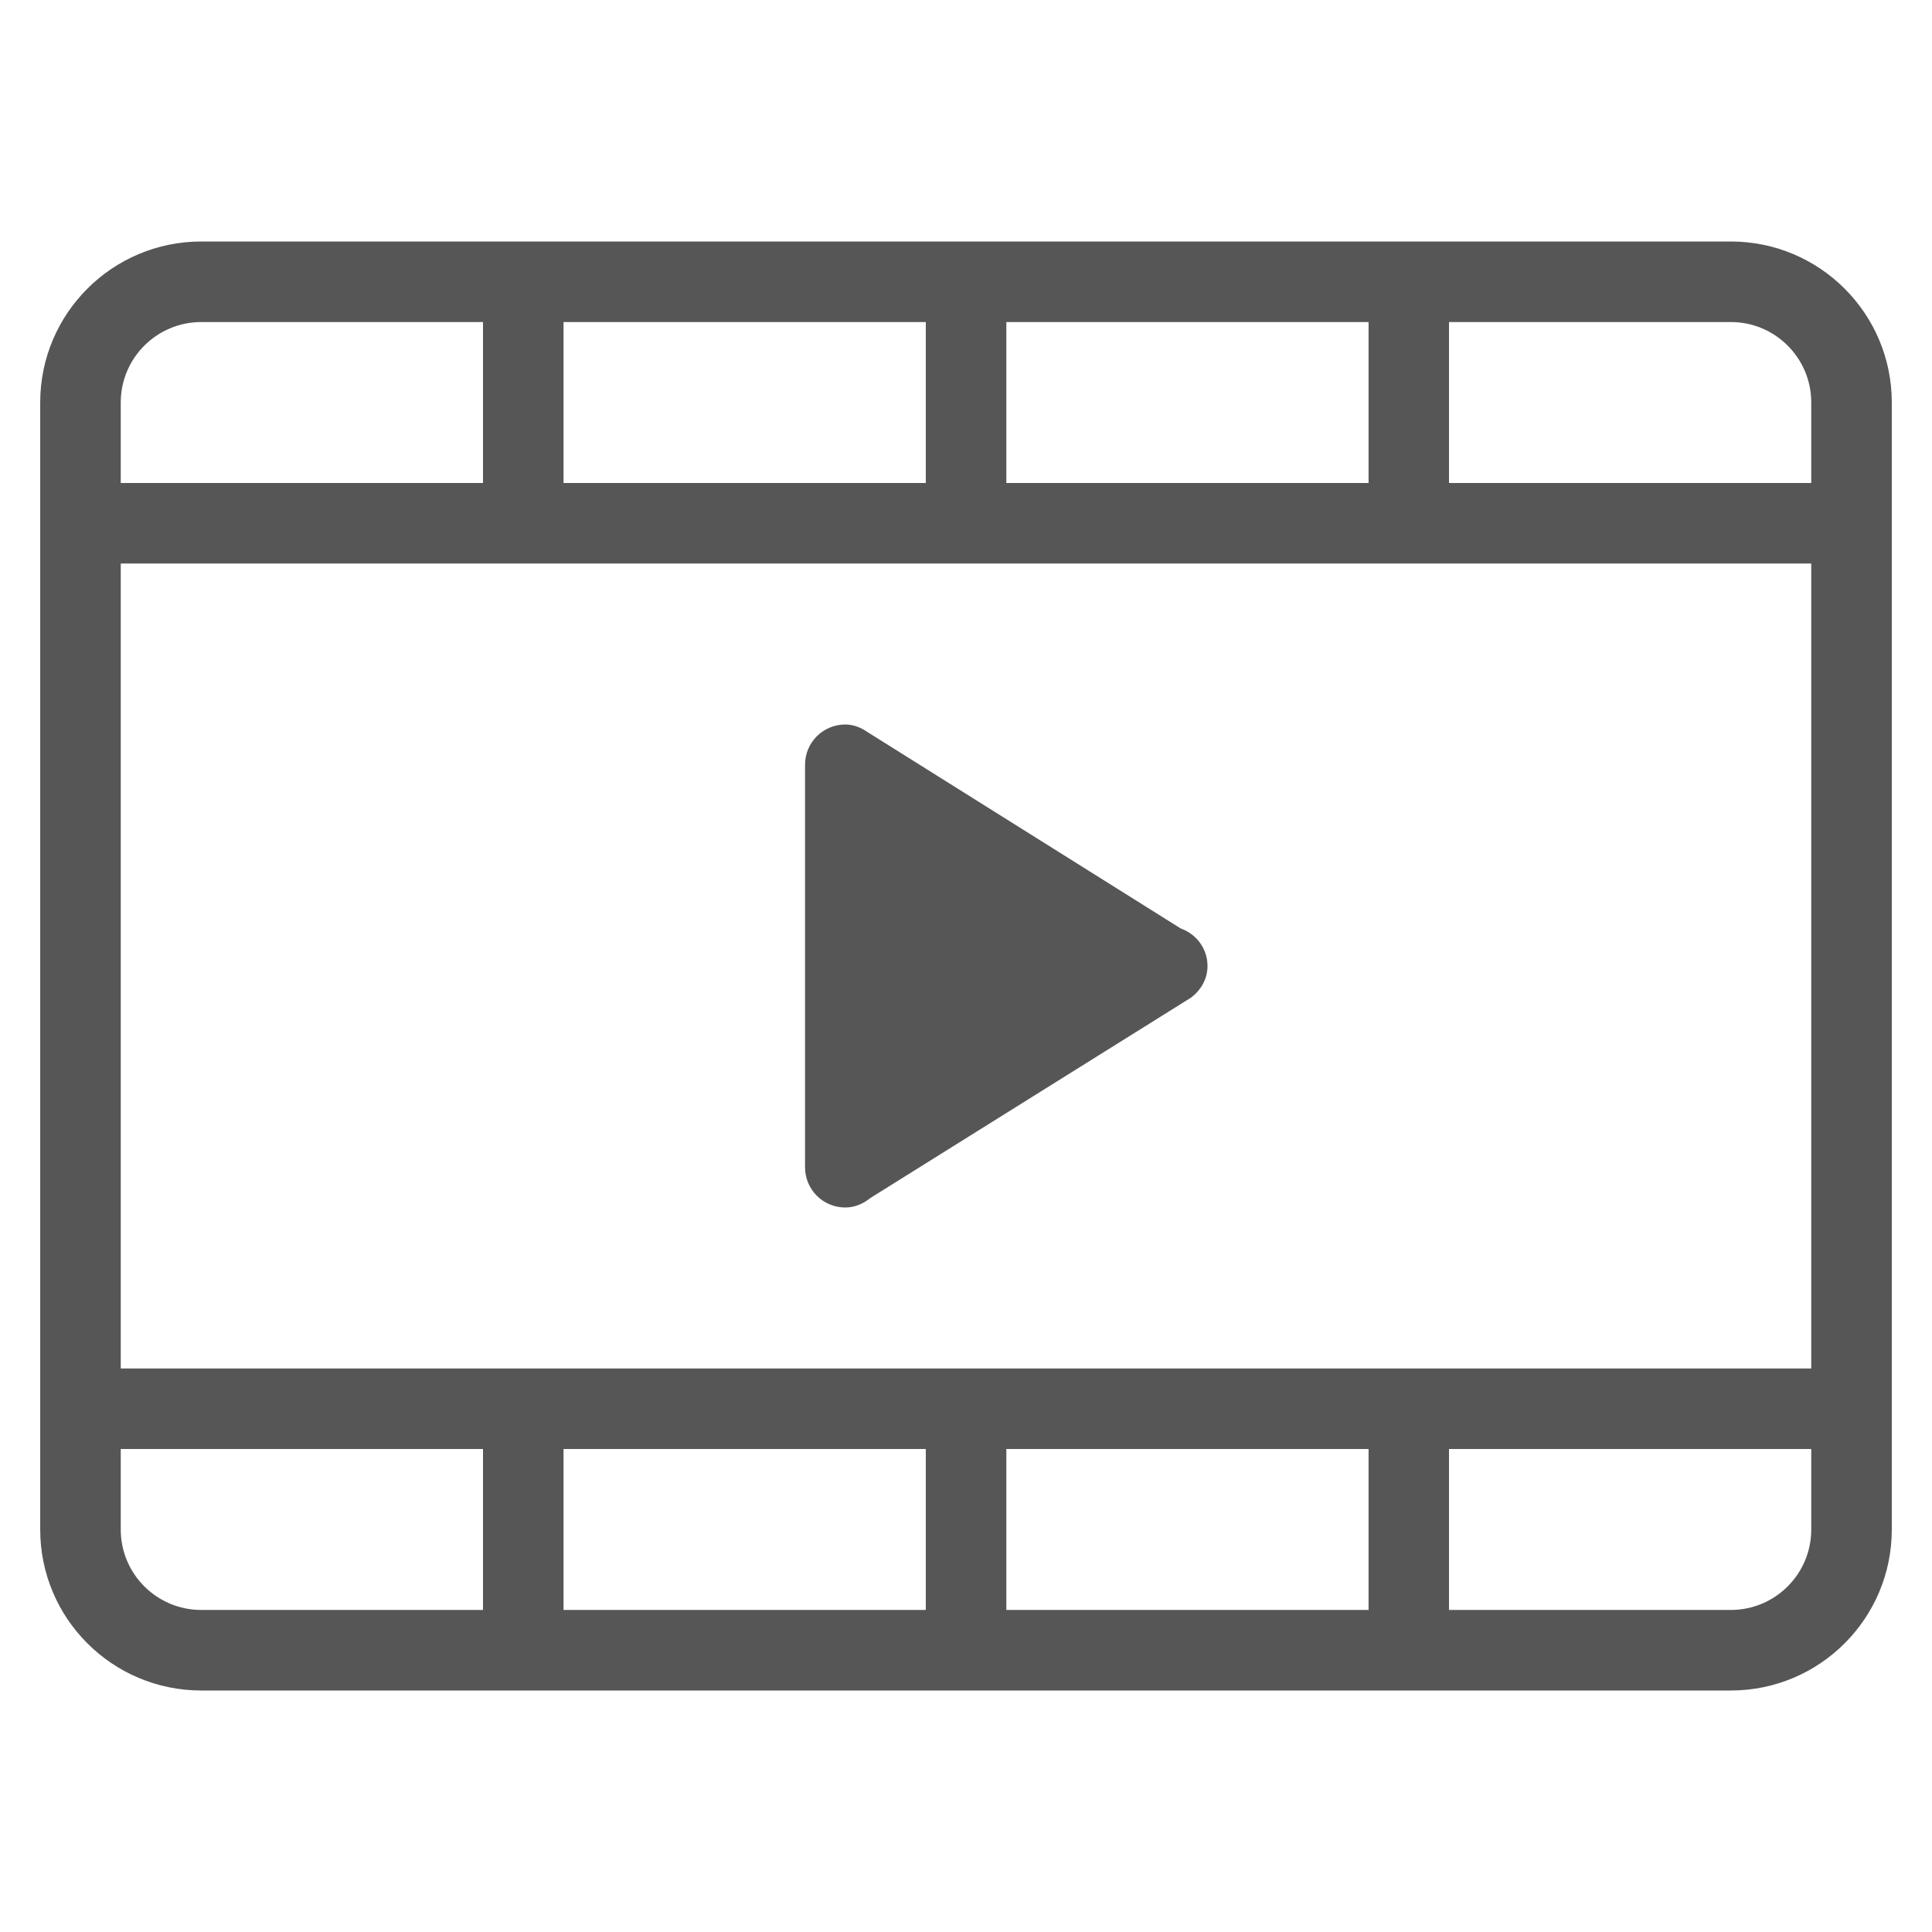 <svg width="16" height="16" viewBox="0 0 16 16" fill="none" xmlns="http://www.w3.org/2000/svg">
<path fill-rule="evenodd" clip-rule="evenodd" d="M14.334 14H1.667C0.93 14 0.333 13.403 0.333 12.667V3.333C0.333 2.597 0.93 2 1.667 2H14.334C15.07 2 15.667 2.597 15.667 3.333V12.667C15.667 13.403 15.07 14 14.334 14ZM4 2.667H1.667C1.299 2.667 1 2.965 1 3.333V4H4V2.667ZM7.667 2.667H4.667V4H7.667V2.667ZM11.334 2.667H8.334V4H11.334V2.667ZM15 3.333C15 2.965 14.701 2.667 14.334 2.667H12V4H15V3.333ZM15 4.667H1V11.333H15V4.667ZM15 12H12V13.333H11.334V12H8.334V13.333H7.667V12H4.667V13.333H4V12H1V12.667C1 13.035 1.299 13.333 1.667 13.333H14.334C14.701 13.333 15 13.035 15 12.667V12ZM7.207 9.922C7.15 9.968 7.08 10 7 10C6.816 10 6.667 9.851 6.667 9.667V6.333C6.667 6.149 6.816 6 7 6C7.071 6 7.133 6.027 7.188 6.065L9.778 7.689C9.907 7.735 10 7.855 10 8C10 8.108 9.945 8.2 9.865 8.261L7.207 9.922Z" fill="#565656"/>
</svg>
